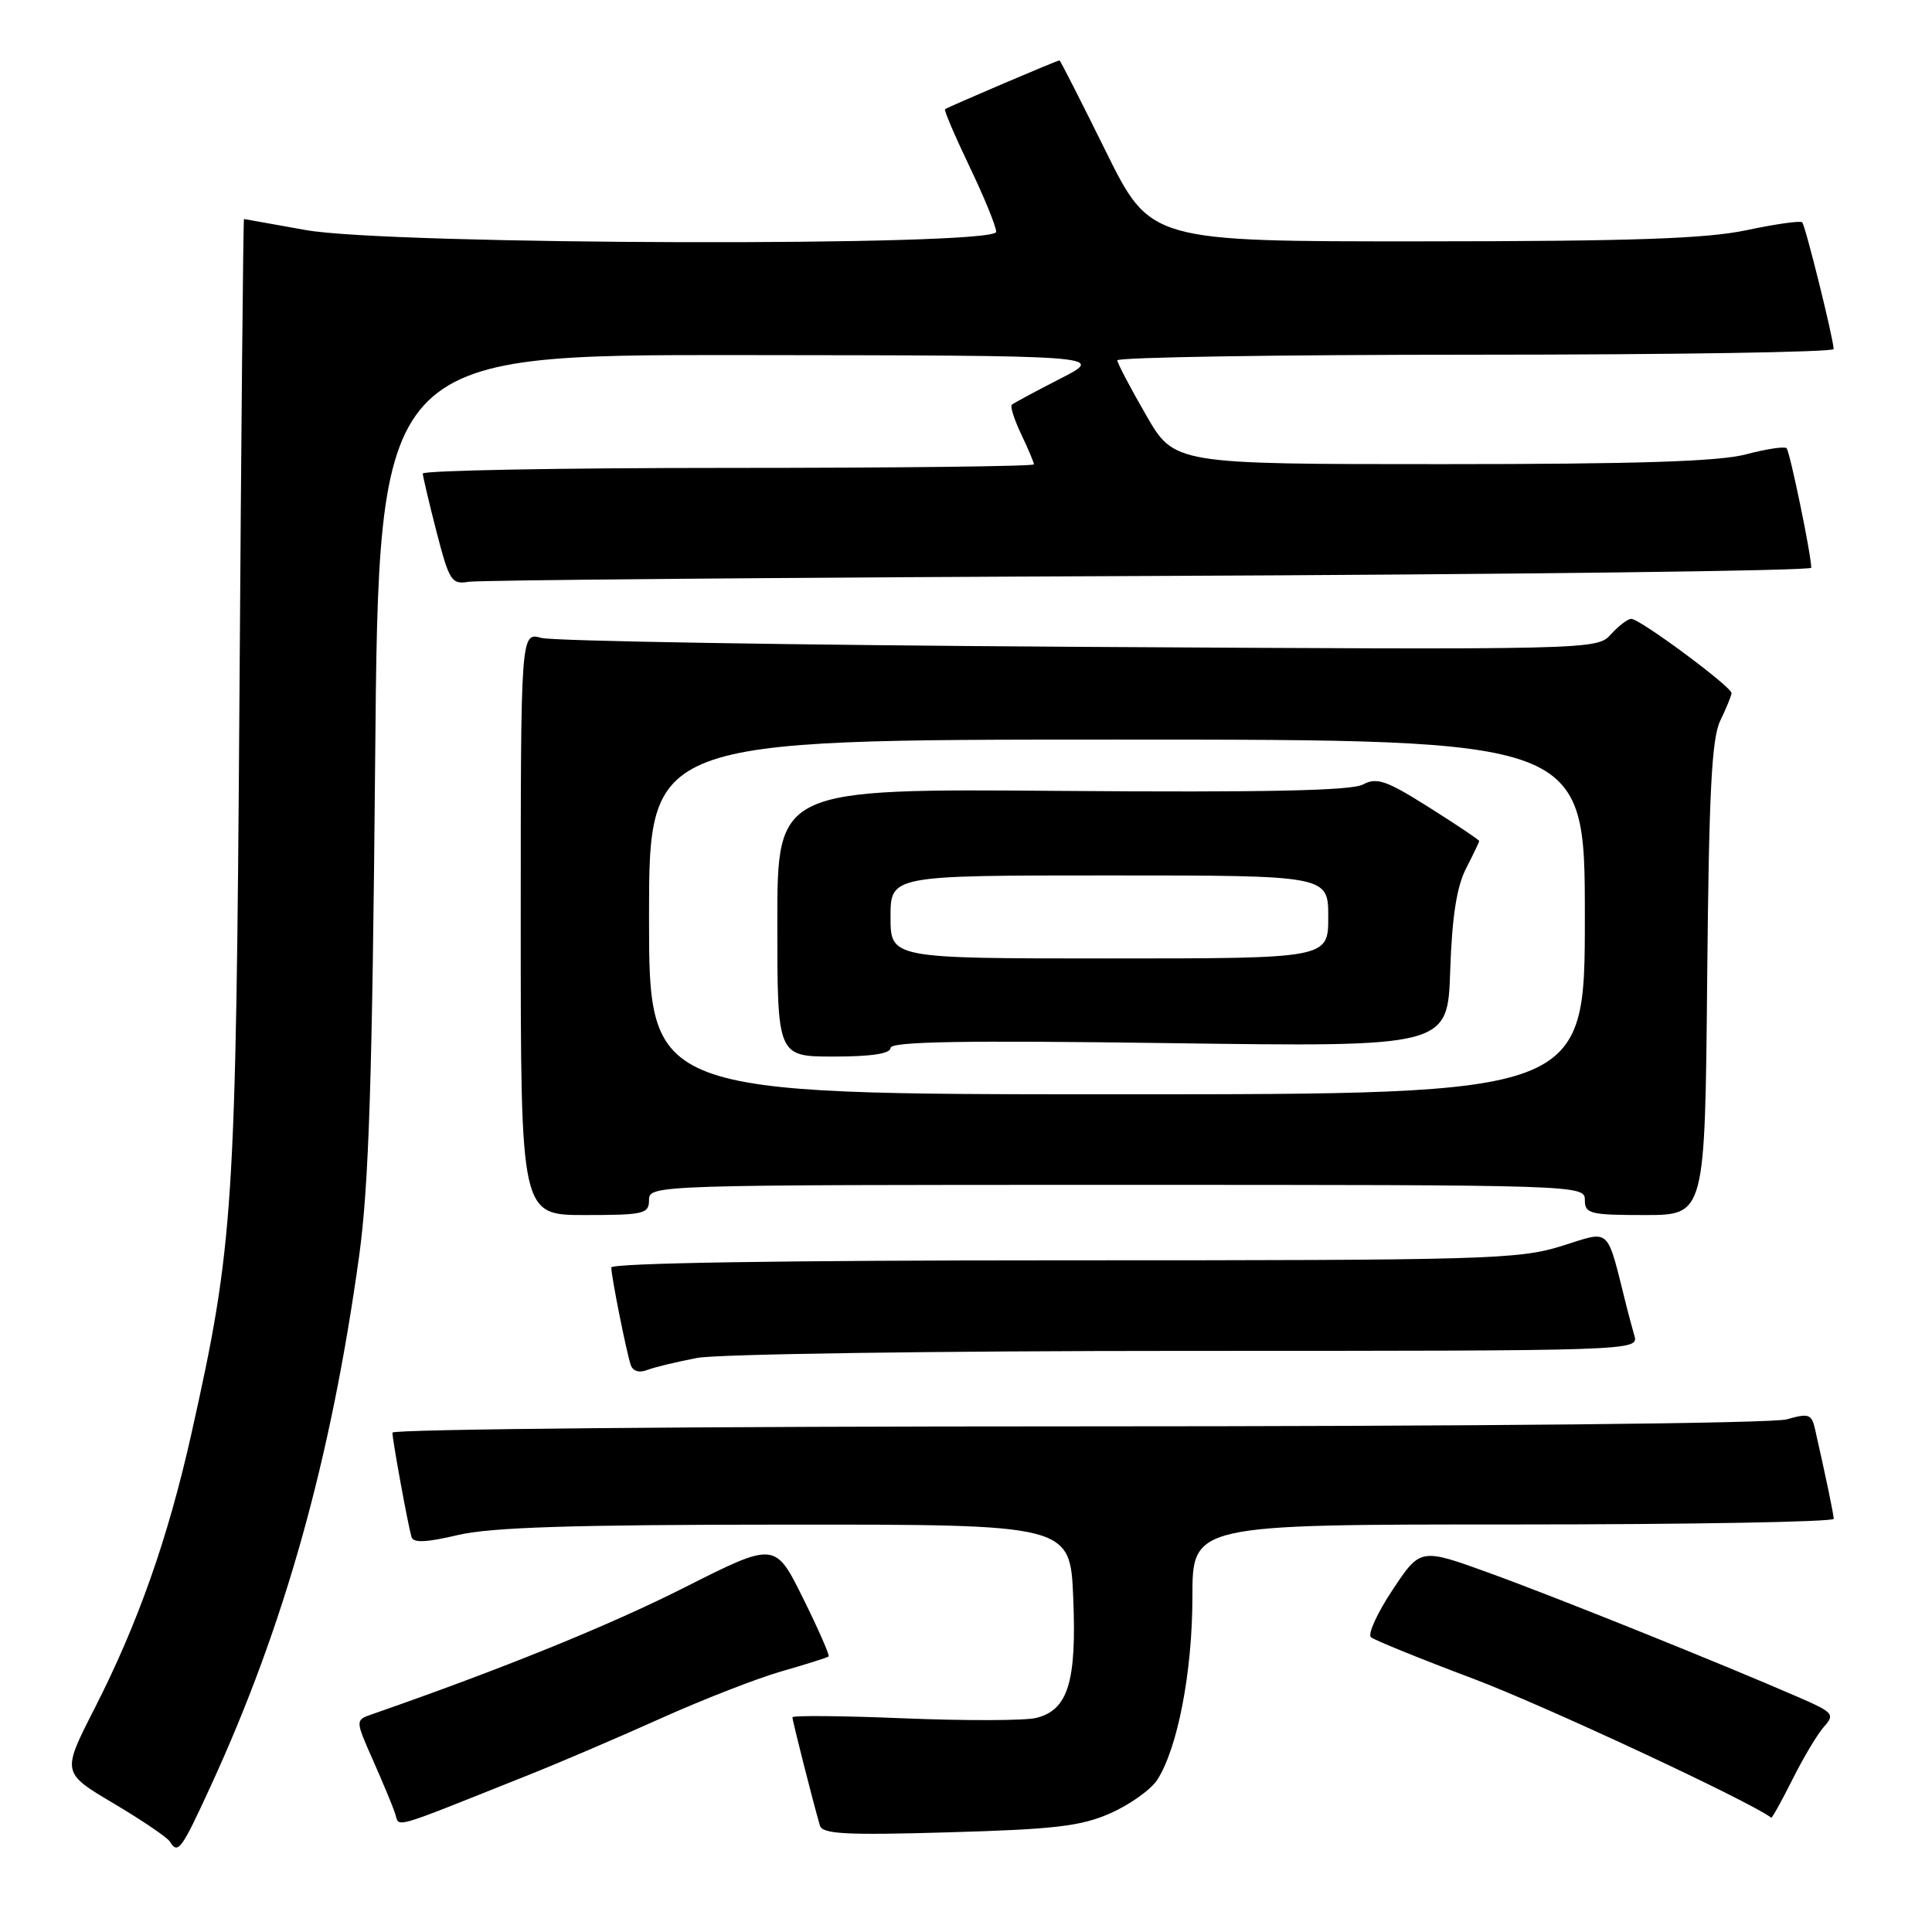 <?xml version="1.0" encoding="UTF-8" standalone="no"?>
<!DOCTYPE svg PUBLIC "-//W3C//DTD SVG 1.1//EN" "http://www.w3.org/Graphics/SVG/1.1/DTD/svg11.dtd" >
<svg xmlns="http://www.w3.org/2000/svg" xmlns:xlink="http://www.w3.org/1999/xlink" version="1.1" viewBox="0 0 256 256">
 <g >
 <path fill="currentColor"
d=" M 27.90 236.71 C 37.70 215.41 43.85 193.44 47.59 166.41 C 48.88 157.03 49.33 143.07 49.71 100.75 C 50.19 47.00 50.19 47.00 98.34 47.05 C 146.50 47.10 146.50 47.10 140.50 50.17 C 137.20 51.86 134.31 53.42 134.07 53.63 C 133.83 53.85 134.40 55.61 135.32 57.55 C 136.24 59.48 137.00 61.28 137.00 61.53 C 137.00 61.79 118.78 62.00 96.50 62.00 C 74.22 62.00 56.01 62.34 56.02 62.75 C 56.04 63.16 56.86 66.65 57.85 70.50 C 59.53 76.98 59.84 77.47 62.08 77.09 C 63.41 76.87 103.99 76.52 152.25 76.32 C 200.51 76.12 240.00 75.63 240.00 75.23 C 240.00 73.52 237.17 59.83 236.73 59.39 C 236.46 59.13 234.05 59.49 231.37 60.20 C 227.82 61.15 216.89 61.50 191.05 61.50 C 155.60 61.50 155.60 61.50 151.86 55.00 C 149.79 51.42 148.08 48.16 148.05 47.75 C 148.02 47.34 169.38 47.00 195.50 47.00 C 221.62 47.00 242.98 46.66 242.97 46.25 C 242.90 44.70 239.22 29.88 238.80 29.46 C 238.56 29.22 235.24 29.69 231.43 30.50 C 226.08 31.63 216.28 31.97 188.47 31.98 C 152.43 32.00 152.43 32.00 146.50 20.00 C 143.24 13.40 140.49 8.00 140.39 8.00 C 140.07 8.00 125.51 14.22 125.22 14.47 C 125.07 14.61 126.53 18.03 128.47 22.08 C 130.41 26.13 132.00 30.02 132.00 30.72 C 132.00 32.69 51.52 32.48 40.50 30.48 C 36.10 29.69 32.42 29.03 32.33 29.02 C 32.23 29.01 31.96 57.46 31.73 92.25 C 31.26 160.41 30.97 164.88 25.36 189.98 C 22.27 203.80 18.29 215.10 12.50 226.44 C 8.19 234.89 8.19 234.89 15.05 238.96 C 18.82 241.20 22.17 243.47 22.51 244.02 C 23.58 245.75 24.02 245.15 27.90 236.71 Z  M 147.17 240.25 C 149.73 239.11 152.51 237.13 153.34 235.84 C 156.05 231.64 158.00 221.50 158.00 211.61 C 158.00 202.00 158.00 202.00 200.50 202.00 C 223.88 202.00 242.99 201.66 242.98 201.25 C 242.95 200.59 241.96 195.80 240.49 189.32 C 240.05 187.38 239.65 187.24 236.76 188.07 C 234.86 188.61 195.70 189.00 142.76 189.00 C 92.84 189.00 52.00 189.37 52.00 189.83 C 52.00 190.82 54.04 201.99 54.52 203.64 C 54.76 204.47 56.42 204.40 60.67 203.40 C 65.06 202.37 75.81 202.03 104.15 202.02 C 141.81 202.00 141.81 202.00 142.21 211.75 C 142.67 222.85 141.52 226.58 137.32 227.63 C 135.87 228.00 128.00 228.02 119.84 227.69 C 111.68 227.35 105.00 227.29 105.00 227.55 C 105.00 228.01 107.78 238.96 108.64 241.89 C 108.97 243.03 112.06 243.19 125.78 242.79 C 139.81 242.39 143.27 241.98 147.17 240.25 Z  M 70.00 235.21 C 74.12 233.57 82.04 230.18 87.59 227.68 C 93.14 225.19 100.34 222.38 103.59 221.45 C 106.84 220.52 109.63 219.64 109.80 219.49 C 109.96 219.35 108.44 215.87 106.40 211.76 C 102.70 204.29 102.70 204.29 90.60 210.40 C 80.72 215.39 66.53 221.15 49.29 227.15 C 47.07 227.92 47.07 227.92 49.41 233.21 C 50.70 236.12 52.02 239.29 52.34 240.25 C 53.00 242.19 51.27 242.68 70.00 235.21 Z  M 237.53 235.75 C 238.97 232.86 240.86 229.72 241.71 228.77 C 243.15 227.17 242.91 226.89 238.38 224.92 C 227.92 220.37 206.06 211.58 197.35 208.43 C 188.21 205.11 188.21 205.11 184.52 210.67 C 182.49 213.73 181.20 216.55 181.66 216.94 C 182.12 217.33 188.25 219.82 195.27 222.46 C 204.63 225.99 231.70 238.61 234.70 240.85 C 234.81 240.93 236.08 238.64 237.53 235.75 Z  M 92.39 179.93 C 95.07 179.42 124.24 179.00 157.20 179.00 C 216.66 179.00 217.13 178.98 216.57 177.00 C 216.26 175.90 215.80 174.21 215.56 173.25 C 212.80 162.29 213.59 163.03 206.90 165.11 C 201.22 166.88 196.88 167.00 140.91 167.00 C 103.70 167.00 81.00 167.36 81.00 167.95 C 81.00 169.13 82.97 179.01 83.57 180.85 C 83.85 181.69 84.69 181.95 85.76 181.53 C 86.72 181.16 89.70 180.44 92.39 179.93 Z  M 86.00 159.00 C 86.00 157.02 86.67 157.00 148.00 157.00 C 209.33 157.00 210.00 157.02 210.00 159.00 C 210.00 160.83 210.67 161.00 217.96 161.00 C 225.92 161.00 225.92 161.00 226.21 129.75 C 226.44 105.04 226.80 97.87 227.94 95.50 C 228.74 93.85 229.41 92.21 229.44 91.85 C 229.51 91.05 217.31 82.00 216.15 82.00 C 215.69 82.00 214.47 82.93 213.45 84.06 C 211.60 86.10 211.20 86.11 143.04 85.71 C 105.34 85.48 73.26 84.95 71.75 84.53 C 69.00 83.77 69.00 83.77 69.00 122.38 C 69.00 161.00 69.00 161.00 77.50 161.00 C 85.33 161.00 86.00 160.84 86.00 159.00 Z  M 86.00 121.50 C 86.00 98.00 86.00 98.00 148.00 98.00 C 210.00 98.00 210.00 98.00 210.00 121.50 C 210.00 145.00 210.00 145.00 148.00 145.00 C 86.00 145.00 86.00 145.00 86.00 121.50 Z  M 118.00 138.86 C 118.00 138.01 127.58 137.84 154.91 138.22 C 191.83 138.73 191.83 138.73 192.16 128.61 C 192.40 121.49 193.02 117.50 194.25 115.10 C 195.21 113.22 196.00 111.58 196.00 111.44 C 196.00 111.29 193.02 109.29 189.37 106.99 C 183.68 103.40 182.43 102.97 180.60 103.95 C 179.07 104.77 167.67 105.01 140.73 104.80 C 103.00 104.50 103.00 104.50 103.00 122.25 C 103.00 140.00 103.00 140.00 110.50 140.00 C 115.46 140.00 118.00 139.61 118.00 138.86 Z  M 118.00 121.50 C 118.00 116.00 118.00 116.00 147.00 116.00 C 176.00 116.00 176.00 116.00 176.00 121.50 C 176.00 127.00 176.00 127.00 147.00 127.00 C 118.00 127.00 118.00 127.00 118.00 121.50 Z "/>
</g>
</svg>